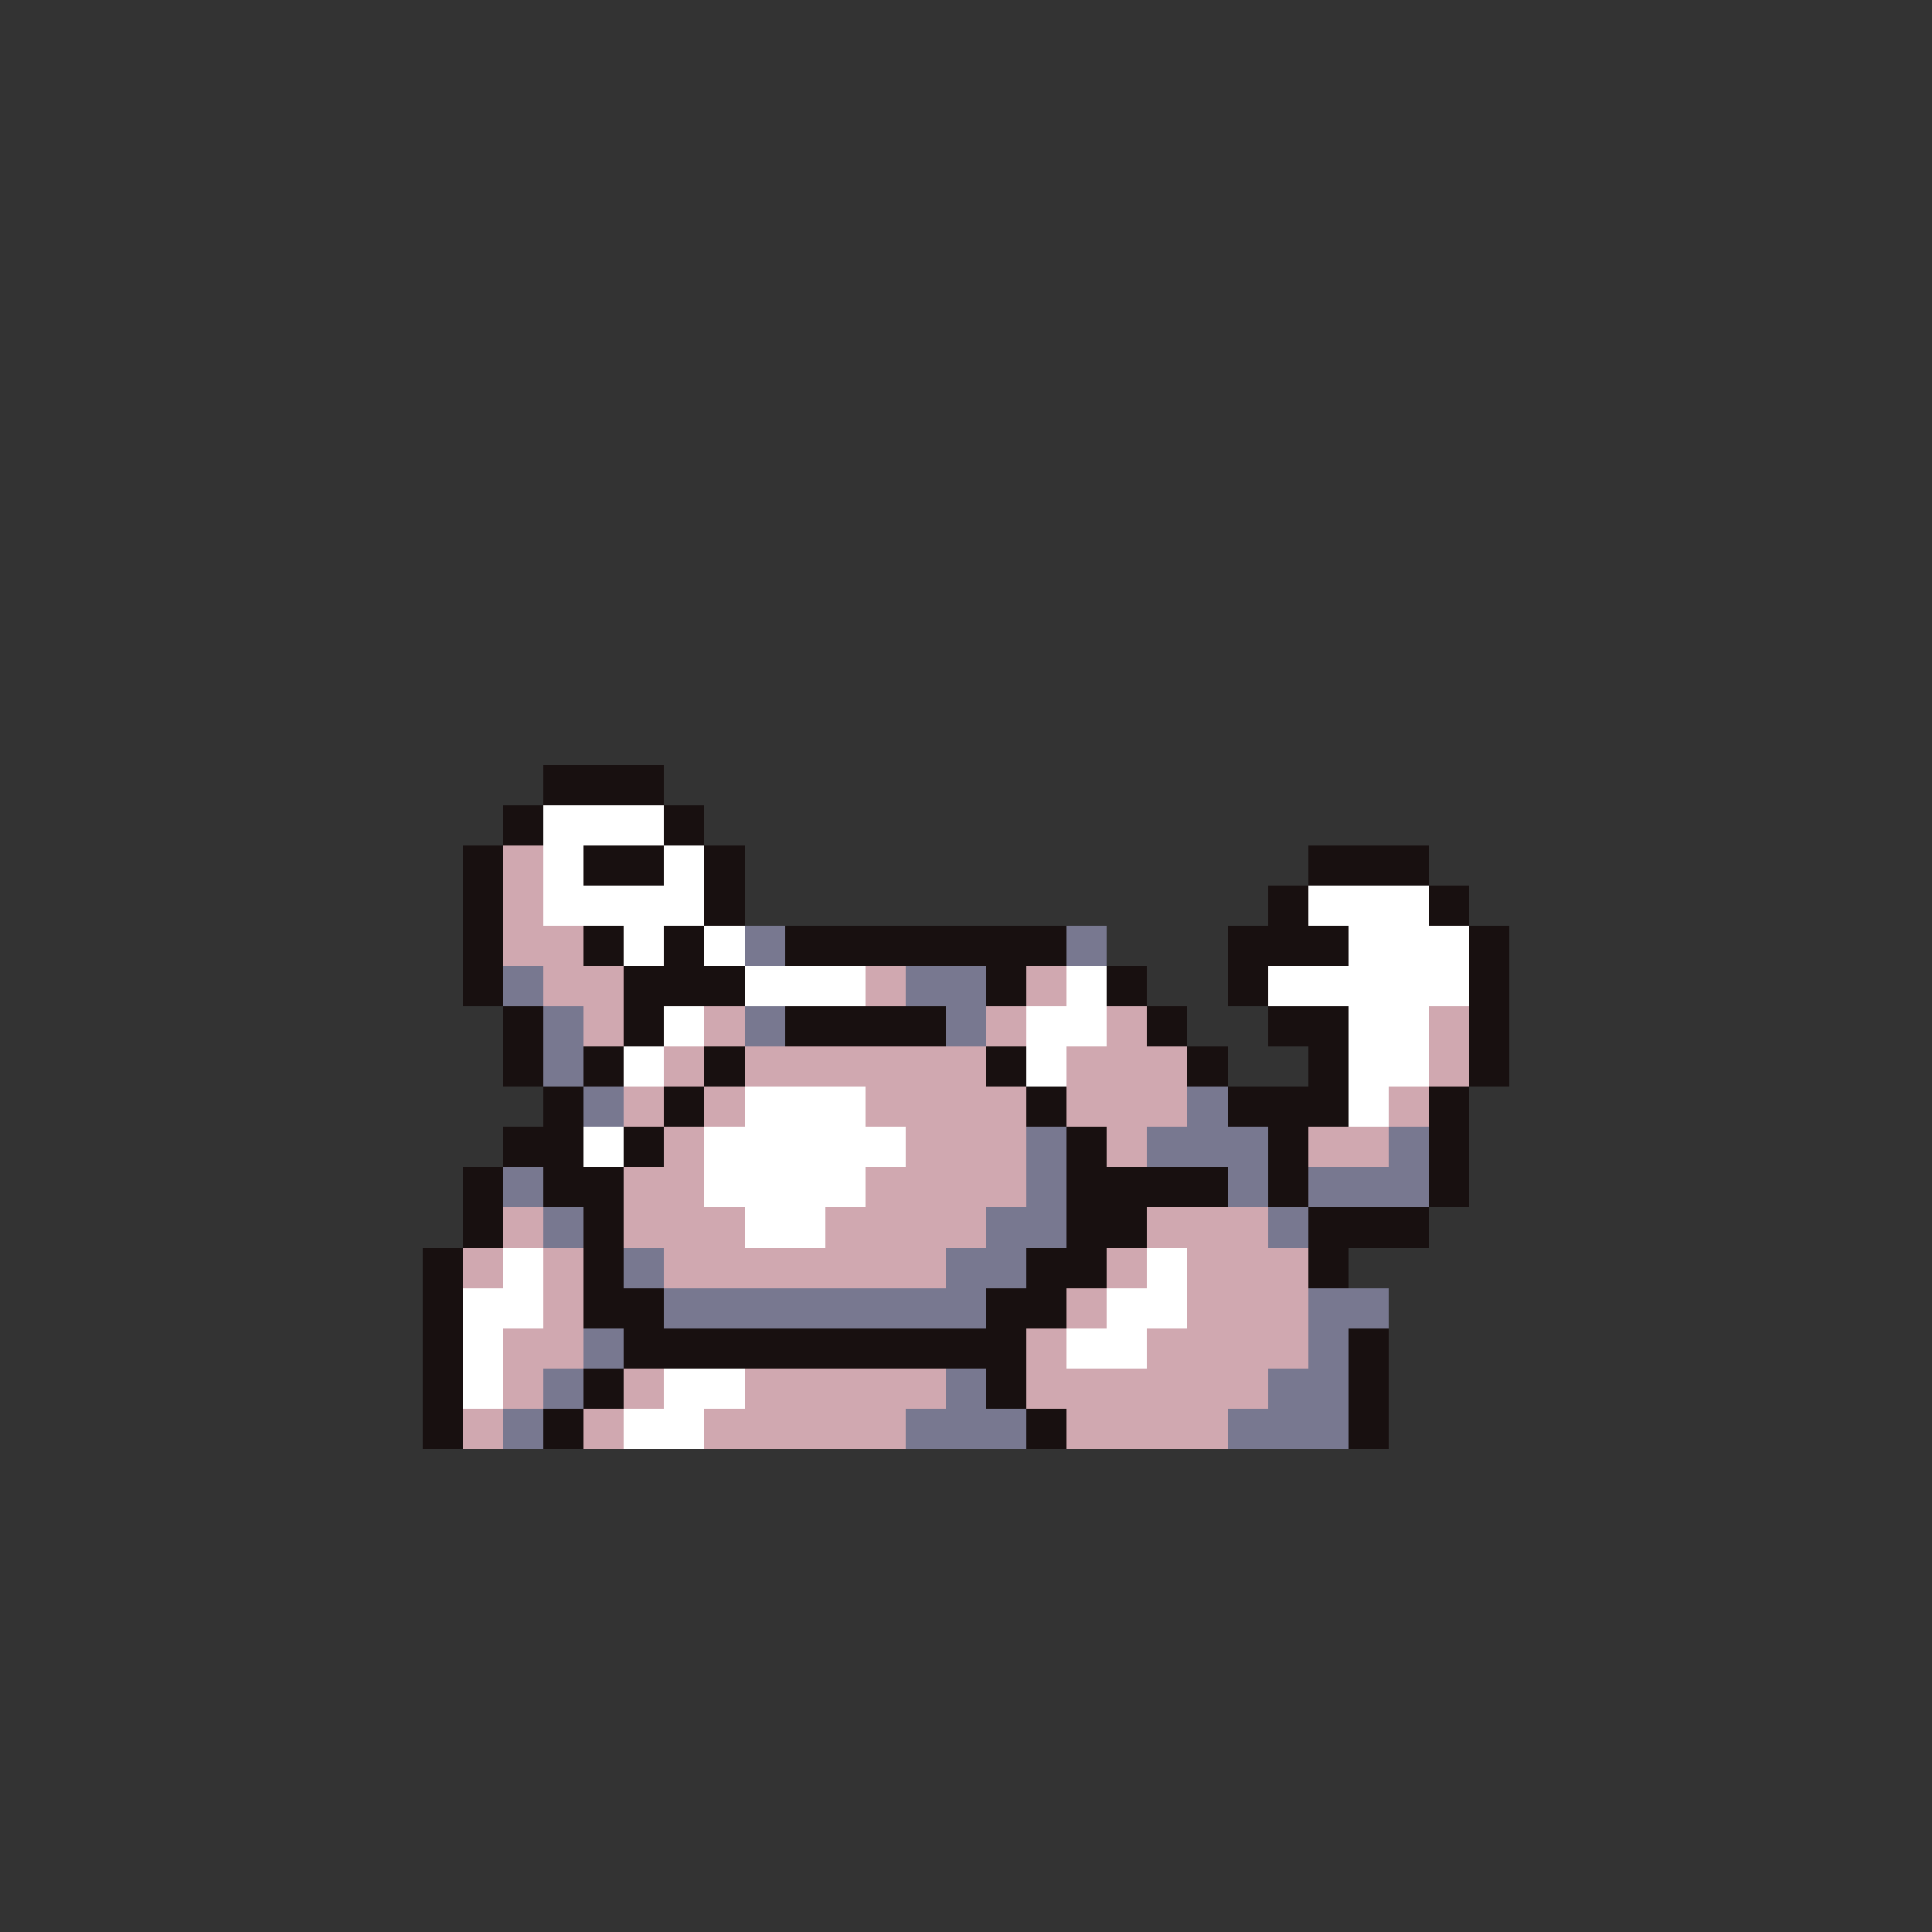 <svg xmlns="http://www.w3.org/2000/svg" viewBox="0 -0.5 96 96" shape-rendering="crispEdges">
<rect x="0" y="-0.5" width="96" height="96" fill="#333333" stroke="none"/>
<path stroke="#181010" d="M27 38h6M27 39h6M25 40h2M33 40h2M25 41h2M33 41h2M23 42h2M29 42h4M35 42h2M65 42h6M23 43h2M29 43h4M35 43h2M65 43h6M23 44h2M35 44h2M63 44h2M71 44h2M23 45h2M35 45h2M63 45h2M71 45h2M23 46h2M29 46h2M33 46h2M39 46h14M61 46h6M73 46h2M23 47h2M29 47h2M33 47h2M39 47h14M61 47h6M73 47h2M23 48h2M31 48h6M49 48h2M55 48h2M61 48h2M73 48h2M23 49h2M31 49h6M49 49h2M55 49h2M61 49h2M73 49h2M25 50h2M31 50h2M39 50h8M57 50h2M63 50h4M73 50h2M25 51h2M31 51h2M39 51h8M57 51h2M63 51h4M73 51h2M25 52h2M29 52h2M35 52h2M49 52h2M59 52h2M65 52h2M73 52h2M25 53h2M29 53h2M35 53h2M49 53h2M59 53h2M65 53h2M73 53h2M27 54h2M33 54h2M51 54h2M61 54h6M71 54h2M27 55h2M33 55h2M51 55h2M61 55h6M71 55h2M25 56h4M31 56h2M53 56h2M63 56h2M71 56h2M25 57h4M31 57h2M53 57h2M63 57h2M71 57h2M23 58h2M27 58h4M53 58h8M63 58h2M71 58h2M23 59h2M27 59h4M53 59h8M63 59h2M71 59h2M23 60h2M29 60h2M53 60h4M65 60h6M23 61h2M29 61h2M53 61h4M65 61h6M21 62h2M29 62h2M51 62h4M65 62h2M21 63h2M29 63h2M51 63h4M65 63h2M21 64h2M29 64h4M49 64h4M21 65h2M29 65h4M49 65h4M21 66h2M31 66h20M67 66h2M21 67h2M31 67h20M67 67h2M21 68h2M29 68h2M49 68h2M67 68h2M21 69h2M29 69h2M49 69h2M67 69h2M21 70h2M27 70h2M51 70h2M67 70h2M21 71h2M27 71h2M51 71h2M67 71h2" />
<path stroke="#ffffff" d="M27 40h6M27 41h6M27 42h2M33 42h2M27 43h2M33 43h2M27 44h8M65 44h6M27 45h8M65 45h6M31 46h2M35 46h2M67 46h6M31 47h2M35 47h2M67 47h6M37 48h6M53 48h2M63 48h10M37 49h6M53 49h2M63 49h10M33 50h2M51 50h4M67 50h4M33 51h2M51 51h4M67 51h4M31 52h2M51 52h2M67 52h4M31 53h2M51 53h2M67 53h4M37 54h6M67 54h2M37 55h6M67 55h2M29 56h2M35 56h10M29 57h2M35 57h10M35 58h8M35 59h8M37 60h4M37 61h4M25 62h2M57 62h2M25 63h2M57 63h2M23 64h4M55 64h4M23 65h4M55 65h4M23 66h2M53 66h4M23 67h2M53 67h4M23 68h2M33 68h4M23 69h2M33 69h4M31 70h4M31 71h4" />
<path stroke="#d0a8b0" d="M25 42h2M25 43h2M25 44h2M25 45h2M25 46h4M25 47h4M27 48h4M43 48h2M51 48h2M27 49h4M43 49h2M51 49h2M29 50h2M35 50h2M49 50h2M55 50h2M71 50h2M29 51h2M35 51h2M49 51h2M55 51h2M71 51h2M33 52h2M37 52h12M53 52h6M71 52h2M33 53h2M37 53h12M53 53h6M71 53h2M31 54h2M35 54h2M43 54h8M53 54h6M69 54h2M31 55h2M35 55h2M43 55h8M53 55h6M69 55h2M33 56h2M45 56h6M55 56h2M65 56h4M33 57h2M45 57h6M55 57h2M65 57h4M31 58h4M43 58h8M31 59h4M43 59h8M25 60h2M31 60h6M41 60h8M57 60h6M25 61h2M31 61h6M41 61h8M57 61h6M23 62h2M27 62h2M33 62h14M55 62h2M59 62h6M23 63h2M27 63h2M33 63h14M55 63h2M59 63h6M27 64h2M53 64h2M59 64h6M27 65h2M53 65h2M59 65h6M25 66h4M51 66h2M57 66h8M25 67h4M51 67h2M57 67h8M25 68h2M31 68h2M37 68h10M51 68h12M25 69h2M31 69h2M37 69h10M51 69h12M23 70h2M29 70h2M35 70h10M53 70h8M23 71h2M29 71h2M35 71h10M53 71h8" />
<path stroke="#787890" d="M37 46h2M53 46h2M37 47h2M53 47h2M25 48h2M45 48h4M25 49h2M45 49h4M27 50h2M37 50h2M47 50h2M27 51h2M37 51h2M47 51h2M27 52h2M27 53h2M29 54h2M59 54h2M29 55h2M59 55h2M51 56h2M57 56h6M69 56h2M51 57h2M57 57h6M69 57h2M25 58h2M51 58h2M61 58h2M65 58h6M25 59h2M51 59h2M61 59h2M65 59h6M27 60h2M49 60h4M63 60h2M27 61h2M49 61h4M63 61h2M31 62h2M47 62h4M31 63h2M47 63h4M33 64h16M65 64h4M33 65h16M65 65h4M29 66h2M65 66h2M29 67h2M65 67h2M27 68h2M47 68h2M63 68h4M27 69h2M47 69h2M63 69h4M25 70h2M45 70h6M61 70h6M25 71h2M45 71h6M61 71h6" />
</svg>